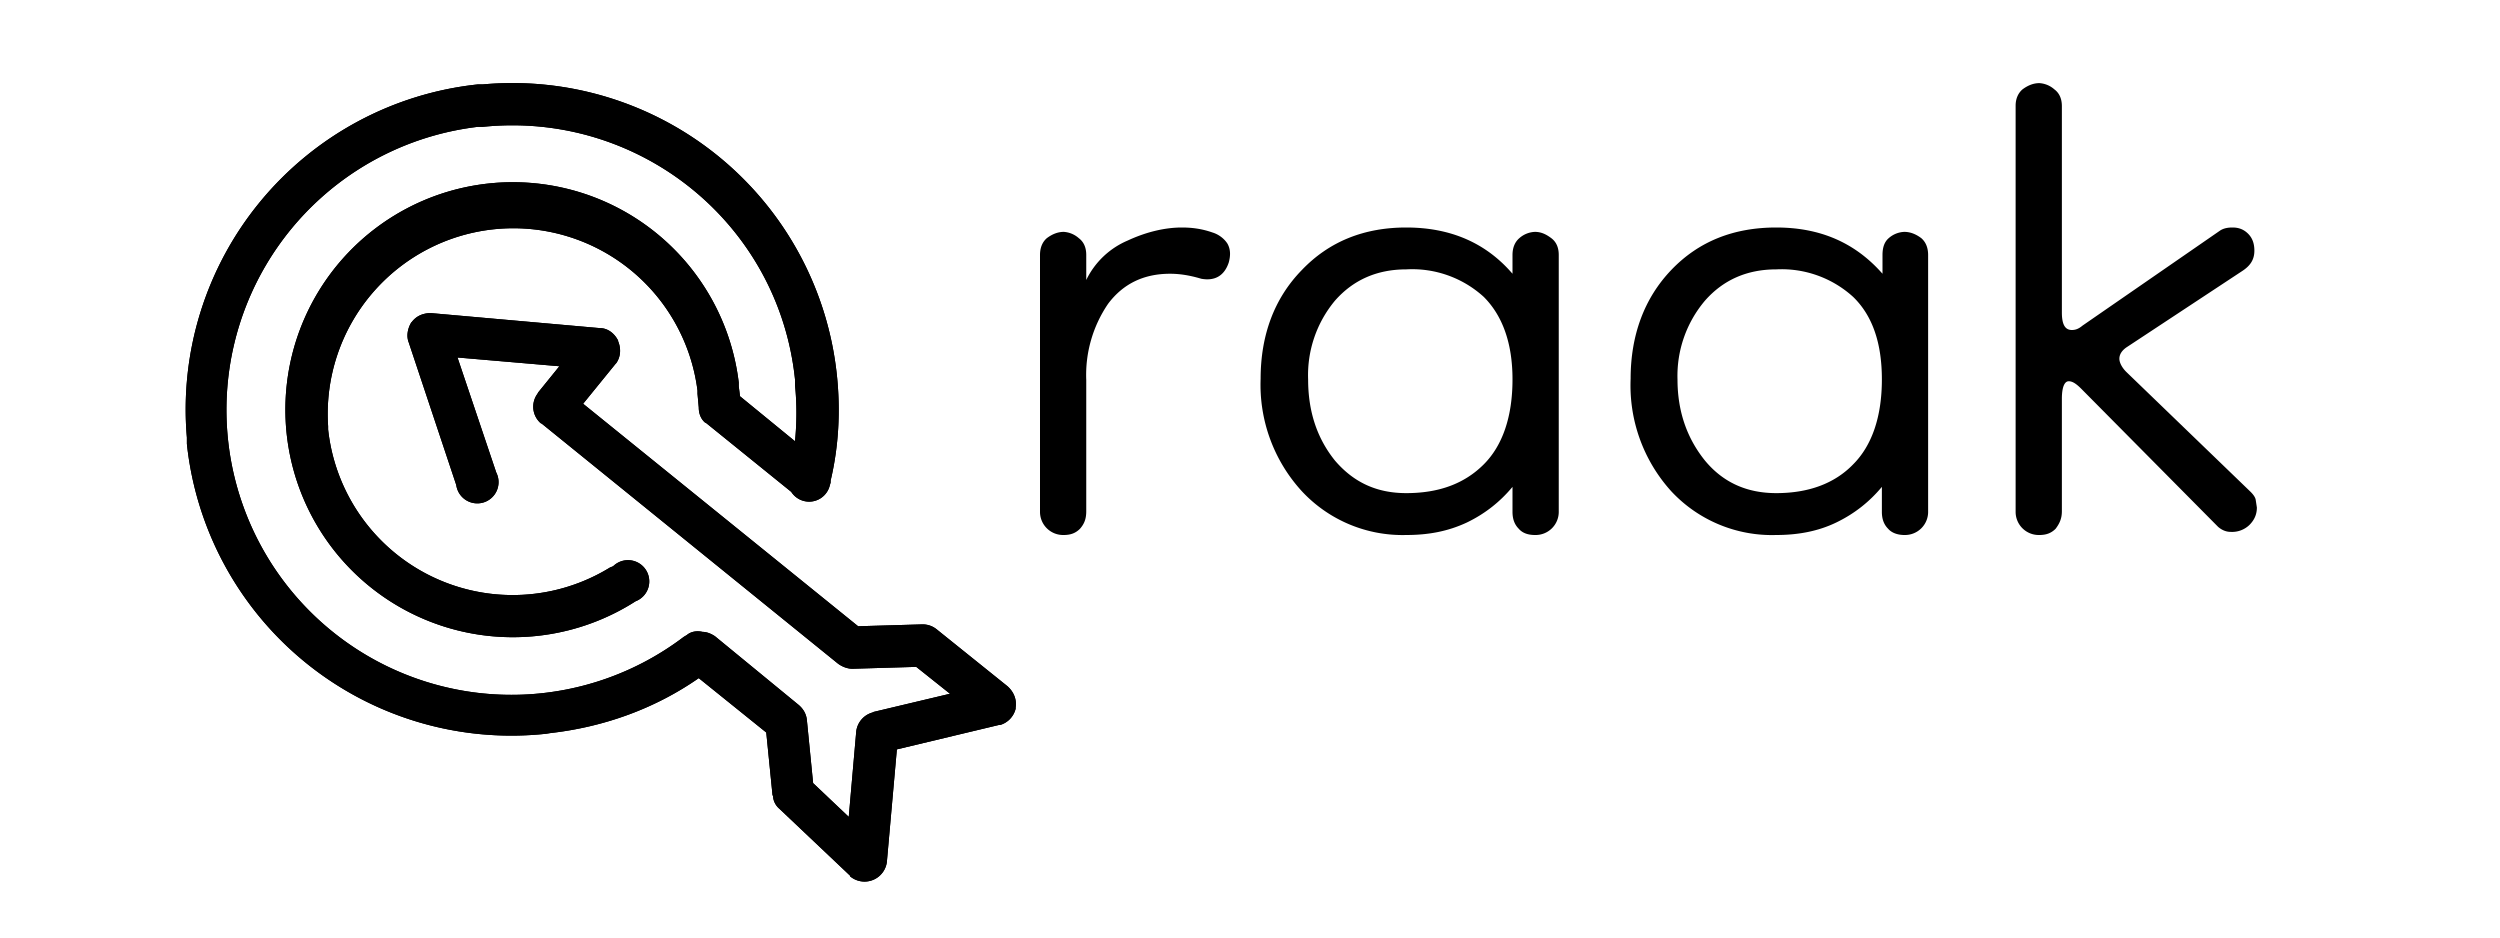 <svg xmlns="http://www.w3.org/2000/svg" xmlns:xlink="http://www.w3.org/1999/xlink" width="400" height="150">
    <defs>
        <path id="b" d="M133.9 60c.6 5.7.3 11.4-1 16.9v.5-.2l-.2.7a3.4 3.4 0 0 1-6.1.8l-13.6-11-.2-.1c-.7-.6-1-1.5-1-2.4l-.2-2.2v-.5a29.7 29.7 0 0 0-59.1 5.7v.5a29.7 29.7 0 0 0 45.1 22.1l.5-.2a3.4 3.4 0 1 1 3.6 5.6 36.4 36.4 0 1 1 16.5-35v.6l.2 1.6 8.8 7.2c.3-3 .3-6.1 0-9v-.9c-2.6-25-25-43-50-40.4h-.8a45.6 45.6 0 1 0 33 81.6l.5-.3c.7-.6 1.7-.7 2.5-.5.7 0 1.4.3 2 .7l13.4 11c.7.6 1.2 1.4 1.3 2.4l1 10.1 5.7 5.4L137 117a3.6 3.6 0 0 1 2.6-3l.2-.1L152 111l-5.4-4.3-10.2.3c-.8 0-1.6-.3-2.3-.8L86.7 67.8l-.2-.1A3.5 3.5 0 0 1 86 63l.1-.2 3.4-4.2-16.3-1.4 6.2 18.4-1 .3 1-.3a3.4 3.4 0 1 1-6.4 2l-7.6-22.8c-.4-1-.2-2.2.4-3.2l.1-.1c.7-.9 1.6-1.3 2.7-1.4h.4l27 2.4c1.2 0 2.3.8 2.9 2v.1c.5 1.2.4 2.5-.3 3.5l-.1.1-5.2 6.4 44 35.6 10.3-.3c.9 0 1.7.3 2.4.9l11.2 9c1 .9 1.5 2.1 1.3 3.4v.2a3.6 3.6 0 0 1-2.5 2.6h-.2l-16.3 3.9-1.6 18a3.6 3.6 0 0 1-5.9 2.3v-.1l-11.3-10.7c-.6-.5-1-1.3-1-2l-.1-.2-1-10-10.8-8.7c-6.9 4.8-15 7.8-23.8 8.8l-.6.1A52.2 52.2 0 0 1 29.9 71V70a52.3 52.3 0 0 1 46.6-56.5h.8A52.2 52.2 0 0 1 133.9 60Z"/>
    </defs>
    <g fill="#000" fill-rule="nonzero">
        <path d="M173.8 60.8v21c0 1.2-.3 2-1 2.8-.7.7-1.5 1-2.6 1a3.7 3.7 0 0 1-3.8-3.7V40.8c0-1.2.4-2.1 1.1-2.7.8-.6 1.7-1 2.7-1a4 4 0 0 1 2.4 1c.8.6 1.2 1.5 1.2 2.7v4a13 13 0 0 1 6.6-6.3c3-1.4 6-2.1 8.7-2.1 1.6 0 3.2.2 4.9.8 1 .3 1.9 1 2.4 1.8.5.9.5 1.9.2 3-.7 2.1-2.2 3-4.4 2.6-2-.6-3.6-.8-5-.8-4.2 0-7.5 1.6-9.9 4.8a20.2 20.2 0 0 0-3.5 12.2ZM225 85.6a22 22 0 0 1-16.7-7 25.2 25.2 0 0 1-6.6-18c0-7 2.2-12.9 6.6-17.4 4.4-4.6 10-6.8 16.7-6.8 7 0 12.7 2.4 17 7.4v-3c0-1.2.4-2.1 1.1-2.7a4 4 0 0 1 2.5-1c1 0 1.8.4 2.6 1s1.2 1.5 1.2 2.7v41a3.7 3.7 0 0 1-3.8 3.8c-1.1 0-2-.3-2.6-1-.7-.7-1-1.6-1-2.7v-4c-2 2.4-4.4 4.3-7.3 5.7-3 1.4-6.1 2-9.7 2Zm0-6.7c5.2 0 9.3-1.5 12.4-4.6 3-3 4.6-7.6 4.6-13.6 0-5.8-1.6-10.2-4.6-13.2a17 17 0 0 0-12.4-4.4c-4.7 0-8.5 1.7-11.4 5a18.6 18.6 0 0 0-4.3 12.6c0 5.1 1.4 9.4 4.3 13 3 3.5 6.7 5.2 11.4 5.2ZM284.2 85.6a22 22 0 0 1-16.8-7 25.2 25.2 0 0 1-6.5-18c0-7 2.2-12.9 6.5-17.4 4.4-4.6 10-6.8 16.8-6.8 7 0 12.6 2.4 17 7.4v-3c0-1.2.3-2.1 1-2.7a4 4 0 0 1 2.5-1c1 0 1.9.4 2.7 1 .7.6 1.1 1.5 1.1 2.7v41a3.7 3.7 0 0 1-3.8 3.8c-1 0-2-.3-2.6-1-.7-.7-1-1.6-1-2.7v-4c-2 2.4-4.4 4.3-7.3 5.7-2.9 1.4-6.1 2-9.6 2Zm0-6.7c5.1 0 9.3-1.5 12.3-4.6 3-3 4.6-7.6 4.6-13.6 0-5.8-1.5-10.2-4.6-13.2a17 17 0 0 0-12.3-4.4c-4.7 0-8.5 1.7-11.4 5a18.6 18.6 0 0 0-4.4 12.6c0 5.1 1.5 9.4 4.4 13 2.9 3.5 6.7 5.2 11.4 5.2ZM326.3 85.6a3.7 3.7 0 0 1-3.8-3.7v-65c0-1.1.4-2 1.1-2.6.8-.6 1.7-1 2.7-1a4 4 0 0 1 2.4 1c.8.6 1.2 1.5 1.2 2.7v33c0 1.9.5 2.8 1.6 2.8.6 0 1.1-.2 1.7-.7l22-15.2c.6-.4 1.3-.5 2-.5 1 0 1.8.3 2.5 1s1 1.6 1 2.7c0 1.4-.6 2.4-2 3.3l-18.5 12.2c-.7.5-1.1 1.1-1.1 1.8 0 .6.4 1.4 1.1 2.1l19.9 19.2c.4.4.7.8.8 1.2l.2 1.3c0 1.1-.4 2-1.2 2.8a4 4 0 0 1-3 1.1c-.6 0-1.3-.2-2-.8L333 62.2c-.8-.8-1.4-1.2-2-1.2-.7 0-1.1 1-1.1 2.8v18c0 1.2-.4 2-1 2.8-.7.7-1.5 1-2.6 1Z"/>
        <use xlink:href="#b" filter="url(#a)"/>
        <use xlink:href="#b"/>
    </g>
</svg>